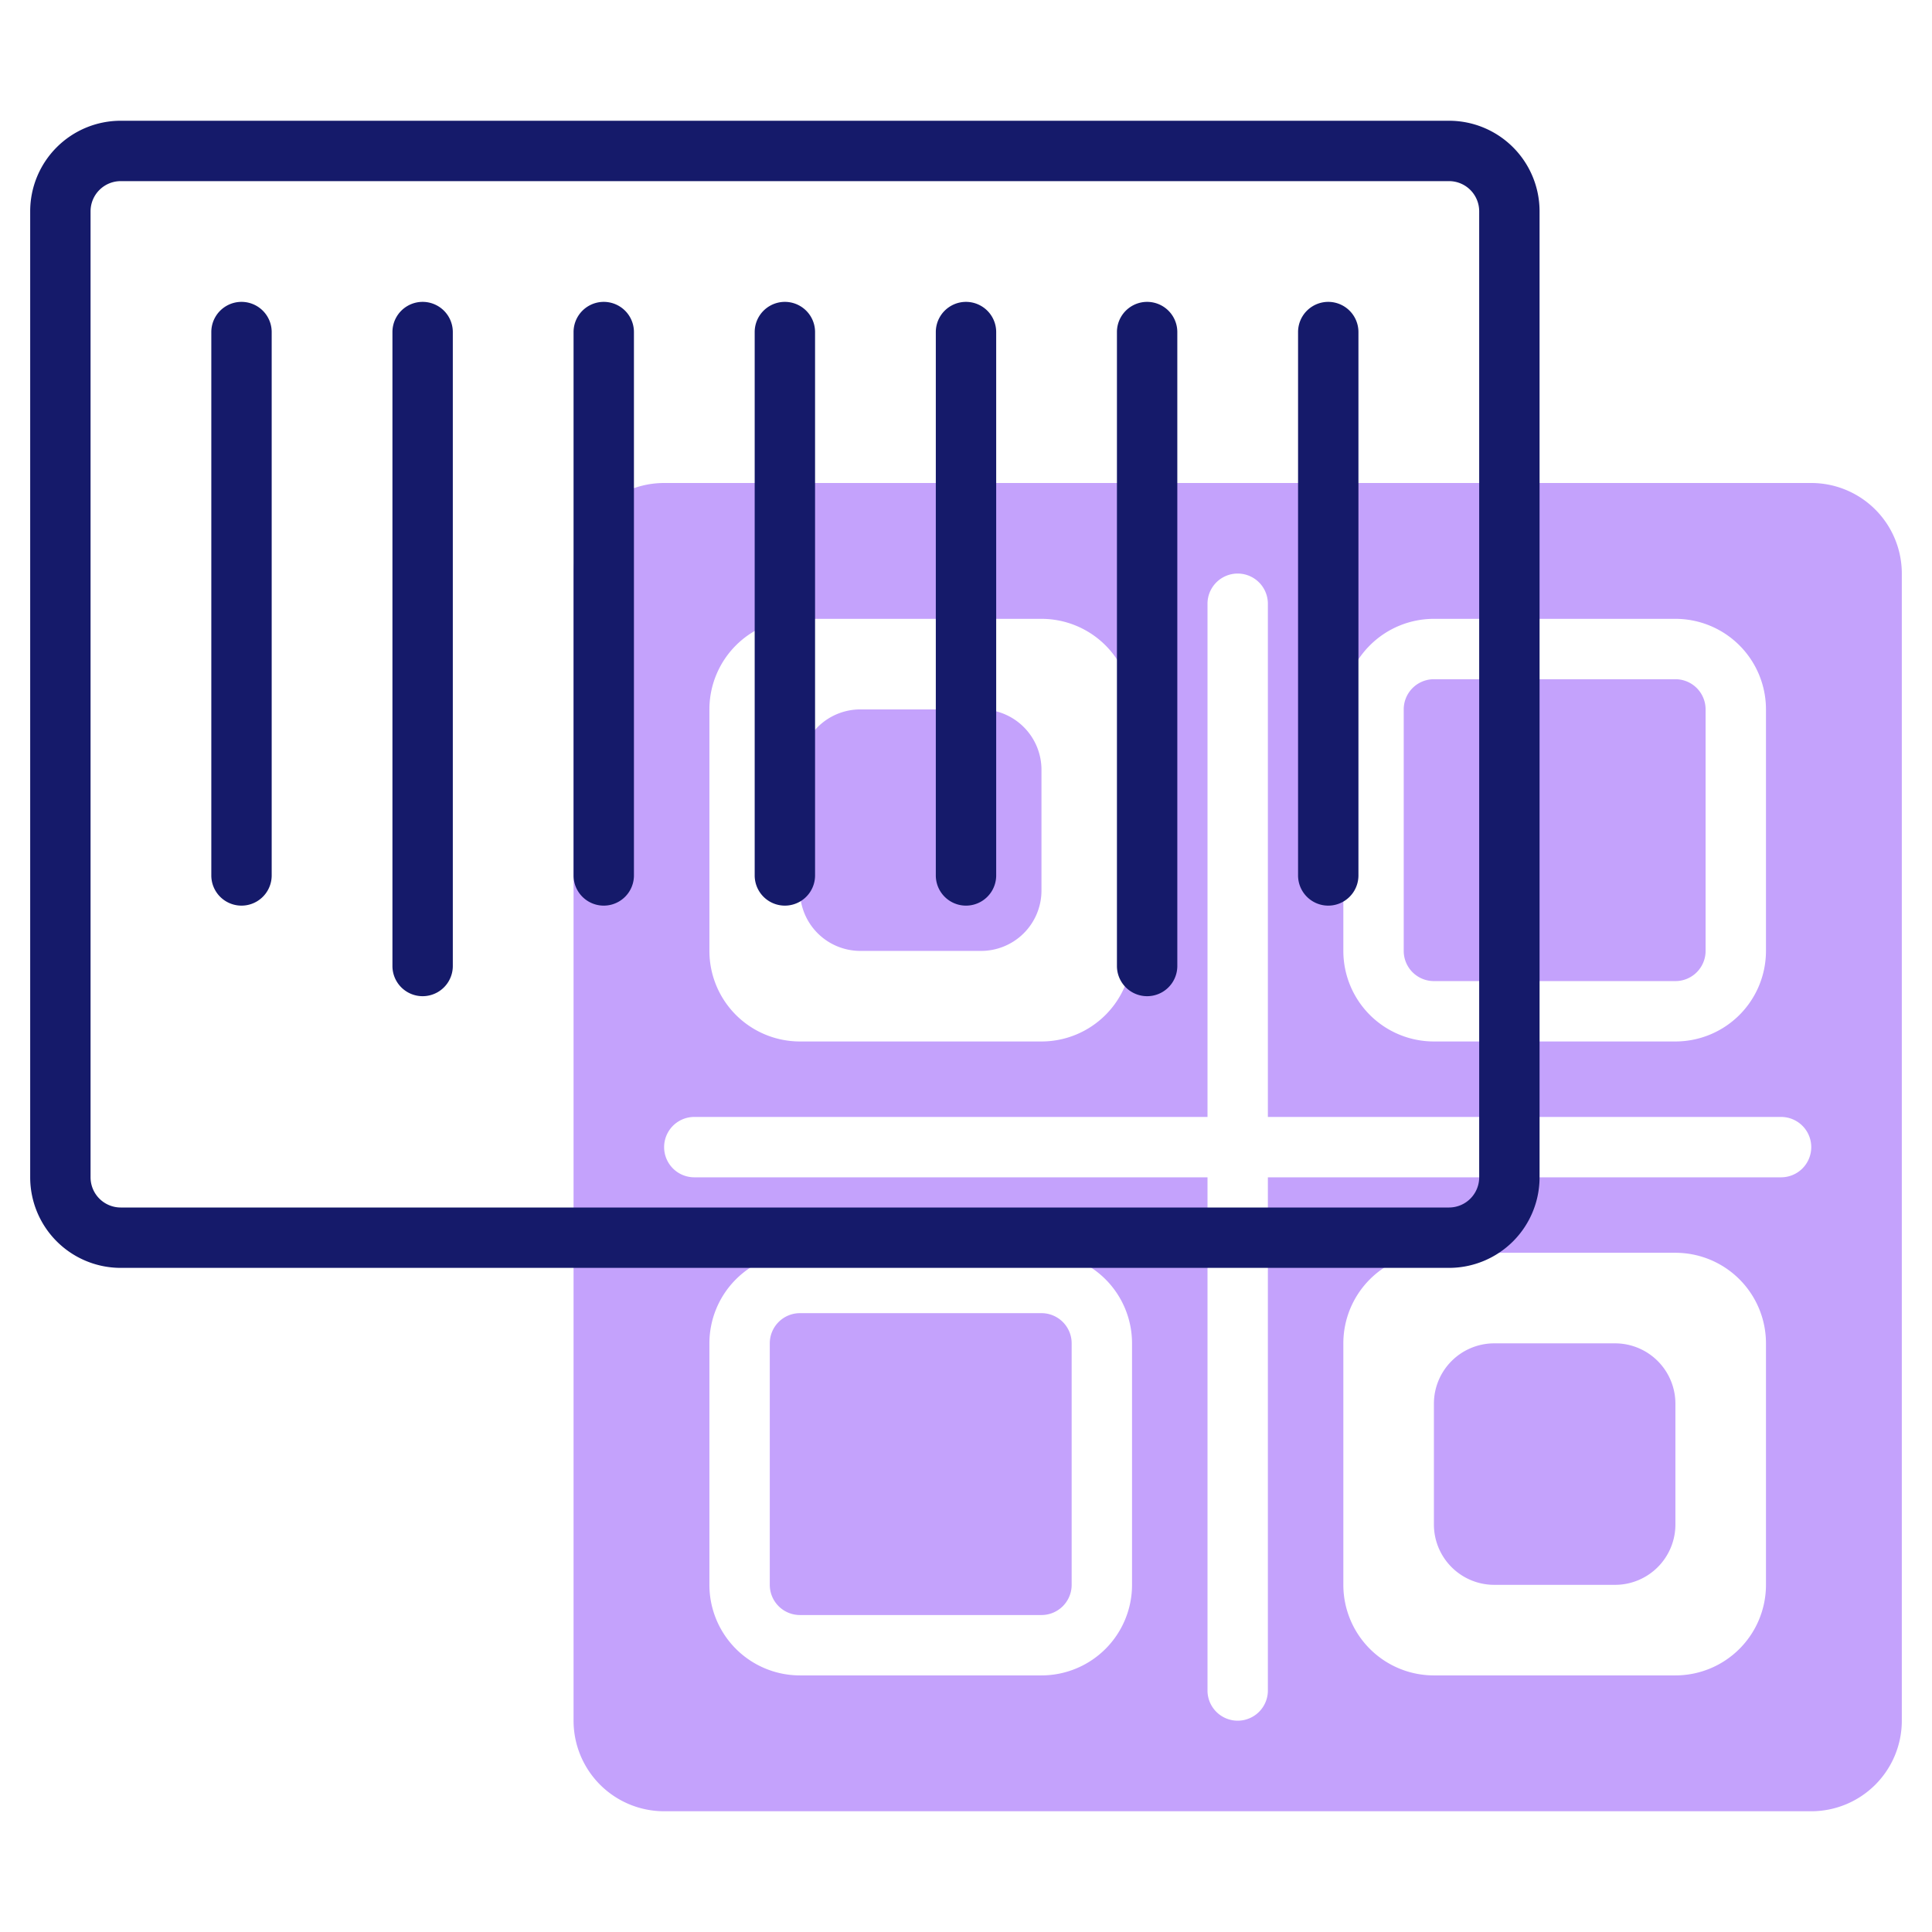 <svg id="Line" height="512" viewBox="0 0 64 64" width="512" xmlns="http://www.w3.org/2000/svg"><path d="m55.5 46.5v4a2 2 0 0 1 -2 2h-4a2 2 0 0 1 -2-2v-4a2 2 0 0 1 2-2h4a2 2 0 0 1 2 2zm-21-3h-8a1 1 0 0 0 -1 1v8a1 1 0 0 0 1 1h8a1 1 0 0 0 1-1v-8a1 1 0 0 0 -1-1zm13-11h8a1 1 0 0 0 1-1v-8a1 1 0 0 0 -1-1h-8a1 1 0 0 0 -1 1v8a1 1 0 0 0 1 1zm-19-1h4a2 2 0 0 0 2-2v-4a2 2 0 0 0 -2-2h-4a2 2 0 0 0 -2 2v4a2 2 0 0 0 2 2zm34.5-12.5v38a3 3 0 0 1 -3 3h-38a3 3 0 0 1 -3-3v-38a3 3 0 0 1 3-3h38a3 3 0 0 1 3 3zm-18.5 12.5a3 3 0 0 0 3 3h8a3 3 0 0 0 3-3v-8a3 3 0 0 0 -3-3h-8a3 3 0 0 0 -3 3zm-21 0a3 3 0 0 0 3 3h8a3 3 0 0 0 3-3v-8a3 3 0 0 0 -3-3h-8a3 3 0 0 0 -3 3zm14 13a3 3 0 0 0 -3-3h-8a3 3 0 0 0 -3 3v8a3 3 0 0 0 3 3h8a3 3 0 0 0 3-3zm21 0a3 3 0 0 0 -3-3h-8a3 3 0 0 0 -3 3v8a3 3 0 0 0 3 3h8a3 3 0 0 0 3-3zm1.5-6.5a1 1 0 0 0 -1-1h-17v-17a1 1 0 0 0 -2 0v17h-17a1 1 0 0 0 0 2h17v17a1 1 0 0 0 2 0v-17h17a1 1 0 0 0 1-1z" fill="#c4a2fc"/><path d="m48 4h-44a3 3 0 0 0 -3 3v32a3 3 0 0 0 3 3h44a3 3 0 0 0 3-3v-32a3 3 0 0 0 -3-3zm1 35a1 1 0 0 1 -1 1h-44a1 1 0 0 1 -1-1v-32a1 1 0 0 1 1-1h44a1 1 0 0 1 1 1zm-40-28v18a1 1 0 0 1 -2 0v-18a1 1 0 0 1 2 0zm12 0v18a1 1 0 0 1 -2 0v-18a1 1 0 0 1 2 0zm6 0v18a1 1 0 0 1 -2 0v-18a1 1 0 0 1 2 0zm6 0v18a1 1 0 0 1 -2 0v-18a1 1 0 0 1 2 0zm-18 0v21a1 1 0 0 1 -2 0v-21a1 1 0 0 1 2 0zm30 0v18a1 1 0 0 1 -2 0v-18a1 1 0 0 1 2 0zm-6 0v21a1 1 0 0 1 -2 0v-21a1 1 0 0 1 2 0z" fill="#151a6a"/></svg>